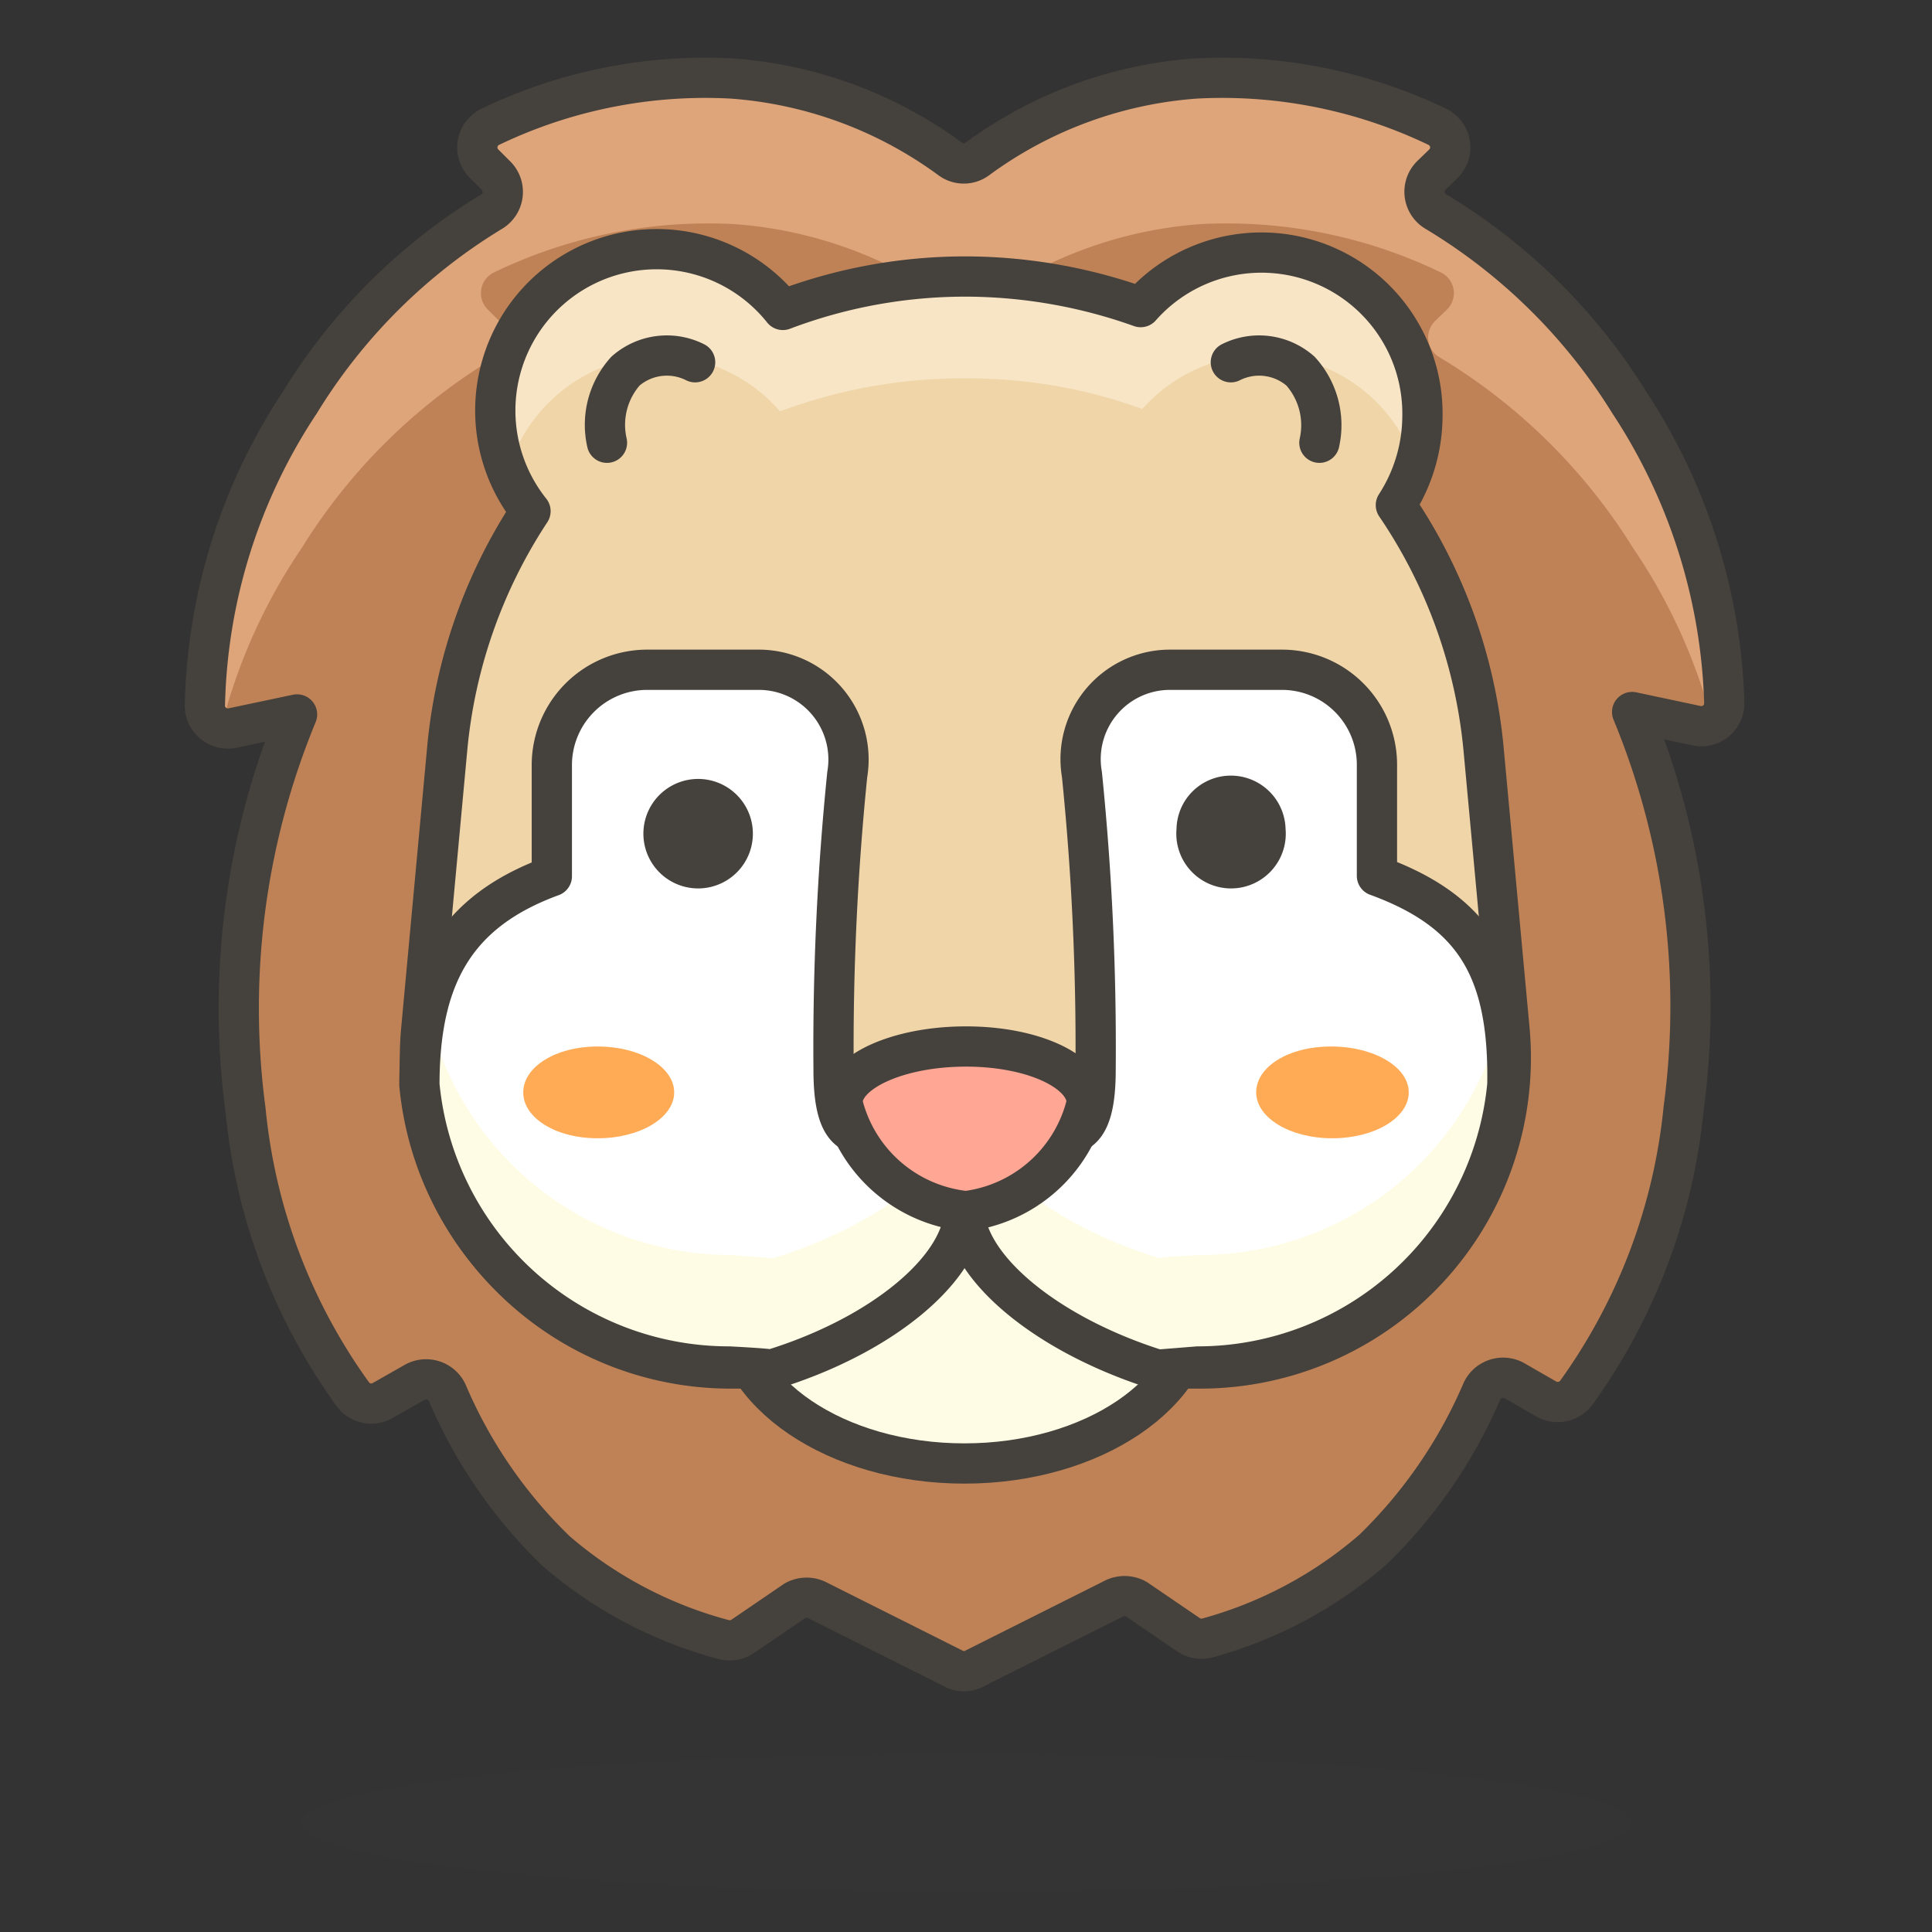 <svg id="Icons" xmlns="http://www.w3.org/2000/svg" viewBox="0 0 48 48"><rect x="0" y="0" width="48" height="48" fill="#333333" stroke="none"/><defs><style>.cls-1{fill:#bf8256;}.cls-2{fill:#dea47a;}.cls-3{fill:none;}.cls-10,.cls-11,.cls-3,.cls-6{stroke:#45413c;stroke-linecap:round;stroke-linejoin:round;}.cls-4{fill:#f0d5a8;}.cls-5{fill:#f7e5c6;}.cls-6,.cls-9{fill:#fffce5;}.cls-11,.cls-7{fill:#45413c;}.cls-7{opacity:0.15;}.cls-8{fill:#fff;}.cls-10{fill:#ffa694;}.cls-12{fill:#ffaa54;}</style></defs><title>449-lion-face</title><g id="_Group_" data-name="&lt;Group&gt;"><path id="_Path_" data-name="&lt;Path&gt;" class="cls-1" d="M24.22,41.45l3.43-1.72a.6.6,0,0,1,.58,0l1.29.88a.58.58,0,0,0,.46.09,10.5,10.5,0,0,0,4.13-2.2,12,12,0,0,0,2.71-3.94.58.58,0,0,1,.8-.26l.8.46a.57.57,0,0,0,.73-.14,14.47,14.47,0,0,0,2.68-7.08,19.13,19.13,0,0,0-1.28-9.85l1.6.34a.57.57,0,0,0,.69-.56A14.33,14.33,0,0,0,40.48,10a14.34,14.34,0,0,0-4.8-4.74.57.57,0,0,1-.12-.9l.3-.29a.57.57,0,0,0-.15-.92,12.34,12.34,0,0,0-6-1.2,10.43,10.43,0,0,0-5.43,2,.56.56,0,0,1-.67,0,10.43,10.43,0,0,0-5.43-2,12.34,12.34,0,0,0-6,1.2.57.57,0,0,0-.15.92l.29.29a.57.57,0,0,1-.11.9A14.25,14.25,0,0,0,7.45,10a14.15,14.15,0,0,0-2.36,7.53.57.57,0,0,0,.68.56l1.61-.34A19.13,19.13,0,0,0,6.1,27.58a14.37,14.37,0,0,0,2.68,7.08.56.56,0,0,0,.72.14l.81-.46a.58.58,0,0,1,.8.26,11.89,11.89,0,0,0,2.71,3.94A10.5,10.5,0,0,0,18,40.74a.58.58,0,0,0,.46-.09l1.29-.88a.6.6,0,0,1,.58,0l3.43,1.72A.57.57,0,0,0,24.22,41.45Z"/><g id="_Group_2" data-name="&lt;Group&gt;"><path id="_Path_2" data-name="&lt;Path&gt;" class="cls-2" d="M5.5,18.06a14,14,0,0,1,2-4.45,14.29,14.29,0,0,1,4.8-4.73.57.57,0,0,0,.11-.9l-.29-.29a.57.57,0,0,1,.15-.92,12.22,12.22,0,0,1,6-1.2,10.53,10.53,0,0,1,5.43,2,.53.53,0,0,0,.67,0,10.53,10.53,0,0,1,5.43-2,12.22,12.22,0,0,1,6,1.2.57.57,0,0,1,.15.92l-.3.29a.57.57,0,0,0,.12.9,14.38,14.38,0,0,1,4.8,4.73,14,14,0,0,1,2,4.45.58.58,0,0,0,.41-.55A14.33,14.33,0,0,0,40.48,10a14.34,14.34,0,0,0-4.8-4.74.57.57,0,0,1-.12-.9l.3-.29a.57.57,0,0,0-.15-.92,12.34,12.34,0,0,0-6-1.2,10.43,10.43,0,0,0-5.43,2,.56.56,0,0,1-.67,0,10.43,10.43,0,0,0-5.43-2,12.34,12.34,0,0,0-6,1.2.57.57,0,0,0-.15.92l.29.29a.57.57,0,0,1-.11.9A14.25,14.25,0,0,0,7.45,10a14.15,14.15,0,0,0-2.36,7.53A.56.56,0,0,0,5.5,18.06Z"/></g><path id="_Path_3" data-name="&lt;Path&gt;" class="cls-3" d="M24.22,41.45l3.43-1.72a.6.6,0,0,1,.58,0l1.29.88a.58.58,0,0,0,.46.09,10.5,10.5,0,0,0,4.13-2.2,12.15,12.15,0,0,0,2.71-3.94.58.58,0,0,1,.8-.26l.8.46a.58.58,0,0,0,.73-.14,14.52,14.52,0,0,0,2.68-7.08,19.13,19.13,0,0,0-1.28-9.85l1.6.34a.57.57,0,0,0,.69-.56A14.33,14.33,0,0,0,40.48,10a14.34,14.34,0,0,0-4.8-4.74.57.57,0,0,1-.12-.9l.3-.29a.57.57,0,0,0-.15-.92,12.34,12.34,0,0,0-6-1.2,10.43,10.43,0,0,0-5.43,2,.56.56,0,0,1-.67,0,10.43,10.43,0,0,0-5.43-2,12.34,12.34,0,0,0-6,1.2.57.57,0,0,0-.15.92l.29.29a.57.57,0,0,1-.11.9A14.25,14.25,0,0,0,7.45,10a14.15,14.15,0,0,0-2.36,7.53.57.57,0,0,0,.68.56l1.61-.34A19.13,19.13,0,0,0,6.1,27.58a14.42,14.42,0,0,0,2.68,7.08.57.57,0,0,0,.72.14l.81-.46a.58.58,0,0,1,.8.26,12,12,0,0,0,2.71,3.94A10.5,10.5,0,0,0,18,40.74a.58.58,0,0,0,.46-.09l1.29-.88a.6.6,0,0,1,.58,0l3.43,1.72A.57.57,0,0,0,24.22,41.45Z"/><path id="_Path_4" data-name="&lt;Path&gt;" class="cls-4" d="M37.5,25.54l-.64-6.92a12.91,12.91,0,0,0-2.18-6.07,4.1,4.1,0,0,0,.66-2.21,4,4,0,0,0-7-2.71A13,13,0,0,0,24,6.87a12.8,12.8,0,0,0-4.55.83,4,4,0,0,0-6.27,5,12.88,12.88,0,0,0-2.07,5.91l-.64,6.92A7.72,7.72,0,0,0,18.11,34h1c.75,1.06,2.64,1.53,4.86,1.53S28.08,35,28.82,34h1A7.72,7.72,0,0,0,37.5,25.54Z"/><g id="_Group_3" data-name="&lt;Group&gt;"><path id="_Path_5" data-name="&lt;Path&gt;" class="cls-5" d="M16.38,8.84a4,4,0,0,1,3,1.38A13,13,0,0,1,24,9.4a12.72,12.72,0,0,1,4.38.76,4,4,0,0,1,6.8,1.44,4,4,0,0,0-6.8-4A13,13,0,0,0,24,6.87a12.8,12.8,0,0,0-4.55.83,4,4,0,0,0-7,2.64,4.05,4.05,0,0,0,.2,1.26A4,4,0,0,1,16.38,8.84Z"/></g><path id="_Path_6" data-name="&lt;Path&gt;" class="cls-3" d="M37.5,25.54l-.64-6.92a12.91,12.91,0,0,0-2.18-6.07,4.1,4.1,0,0,0,.66-2.21,4,4,0,0,0-7-2.71A13,13,0,0,0,24,6.87a12.8,12.8,0,0,0-4.55.83,4,4,0,0,0-6.27,5,12.88,12.88,0,0,0-2.07,5.91l-.64,6.92A7.72,7.72,0,0,0,18.11,34h1c.75,1.06,2.64,1.53,4.86,1.53S28.08,35,28.82,34h1A7.72,7.72,0,0,0,37.5,25.54Z"/><ellipse id="_Path_7" data-name="&lt;Path&gt;" class="cls-6" cx="23.96" cy="32.45" rx="5.77" ry="3.91"/><ellipse id="_Ellipse_" data-name="&lt;Ellipse&gt;" class="cls-7" cx="24" cy="45.29" rx="16.51" ry="1.71"/><path id="_Path_8" data-name="&lt;Path&gt;" class="cls-8" d="M34.21,21.76V19a2.36,2.36,0,0,0-2.36-2.36H29.08a2.22,2.22,0,0,0-2.2,2.6,67.27,67.27,0,0,1,.34,7.34c0,2.78-1.46,1.14-3.26,1.14s-3.25,1.64-3.25-1.14a67.27,67.27,0,0,1,.34-7.34,2.23,2.23,0,0,0-2.2-2.6H16.08A2.37,2.37,0,0,0,13.71,19v2.77c-2.41.88-3.29,2.52-3.29,5.18a7.73,7.73,0,0,0,7.69,7s1,.05,1.05.08c2.78-.85,4.8-2.55,4.8-4,0,1.42,2,3.12,4.8,4,0,0,1-.08,1-.08a7.73,7.73,0,0,0,7.69-7C37.5,24.08,36.62,22.64,34.21,21.76Z"/><g id="_Group_4" data-name="&lt;Group&gt;"><path id="_Path_9" data-name="&lt;Path&gt;" class="cls-9" d="M29.81,31.18s-1,.05-1,.08c-2.51-.77-4.4-2.23-4.74-3.55h-.11c-.34,1.32-2.24,2.78-4.75,3.55,0,0-1.05-.08-1.05-.08a7.72,7.72,0,0,1-7.52-6,8,8,0,0,0-.17,1.76,7.73,7.73,0,0,0,7.69,7s1,.05,1.05.08c2.78-.85,4.8-2.55,4.8-4,0,1.42,2,3.12,4.8,4,0,0,1-.08,1-.08a7.73,7.73,0,0,0,7.69-7,9.69,9.69,0,0,0-.15-1.8A7.73,7.73,0,0,1,29.81,31.18Z"/></g><path id="_Path_10" data-name="&lt;Path&gt;" class="cls-3" d="M34.21,21.76V19a2.36,2.36,0,0,0-2.36-2.36H29.08a2.22,2.22,0,0,0-2.2,2.6,67.27,67.27,0,0,1,.34,7.34c0,2.78-1.46,1.14-3.26,1.14s-3.25,1.64-3.25-1.14a67.27,67.27,0,0,1,.34-7.34,2.23,2.23,0,0,0-2.2-2.6H16.08A2.37,2.37,0,0,0,13.71,19v2.77c-2.41.88-3.29,2.52-3.29,5.18a7.73,7.73,0,0,0,7.69,7s1,.05,1.05.08c2.78-.85,4.8-2.55,4.8-4,0,1.42,2,3.12,4.8,4,0,0,1-.08,1-.08a7.73,7.73,0,0,0,7.69-7C37.5,24.08,36.62,22.64,34.21,21.76Z"/><path id="_Path_11" data-name="&lt;Path&gt;" class="cls-10" d="M27,27.4A3.53,3.53,0,0,1,24,30.09a3.53,3.53,0,0,1-3.07-2.69c0-.77,1.38-1.4,3.07-1.4S27,26.63,27,27.4Z"/><path id="_Path_12" data-name="&lt;Path&gt;" class="cls-11" d="M31.44,20.62a.86.86,0,1,1-1.71,0,.85.85,0,0,1,.85-.85A.86.86,0,0,1,31.44,20.62Z"/><path id="_Path_13" data-name="&lt;Path&gt;" class="cls-11" d="M18.2,20.62a.86.86,0,1,1-1.71,0,.86.86,0,0,1,1.71,0Z"/><path id="_Path_14" data-name="&lt;Path&gt;" class="cls-12" d="M35,27.14c0,.63-.85,1.14-1.9,1.14s-1.89-.51-1.89-1.14S32,26,33.07,26,35,26.51,35,27.14Z"/><path id="_Path_15" data-name="&lt;Path&gt;" class="cls-12" d="M16.75,27.14c0,.63-.85,1.14-1.9,1.14S13,27.77,13,27.14,13.8,26,14.85,26,16.75,26.51,16.75,27.14Z"/><path id="_Path_16" data-name="&lt;Path&gt;" class="cls-3" d="M15.08,11a2,2,0,0,1,.46-1.78A1.56,1.56,0,0,1,17.27,9"/><path id="_Path_17" data-name="&lt;Path&gt;" class="cls-3" d="M32.78,11a2,2,0,0,0-.47-1.78A1.56,1.56,0,0,0,30.58,9"/></g></svg>